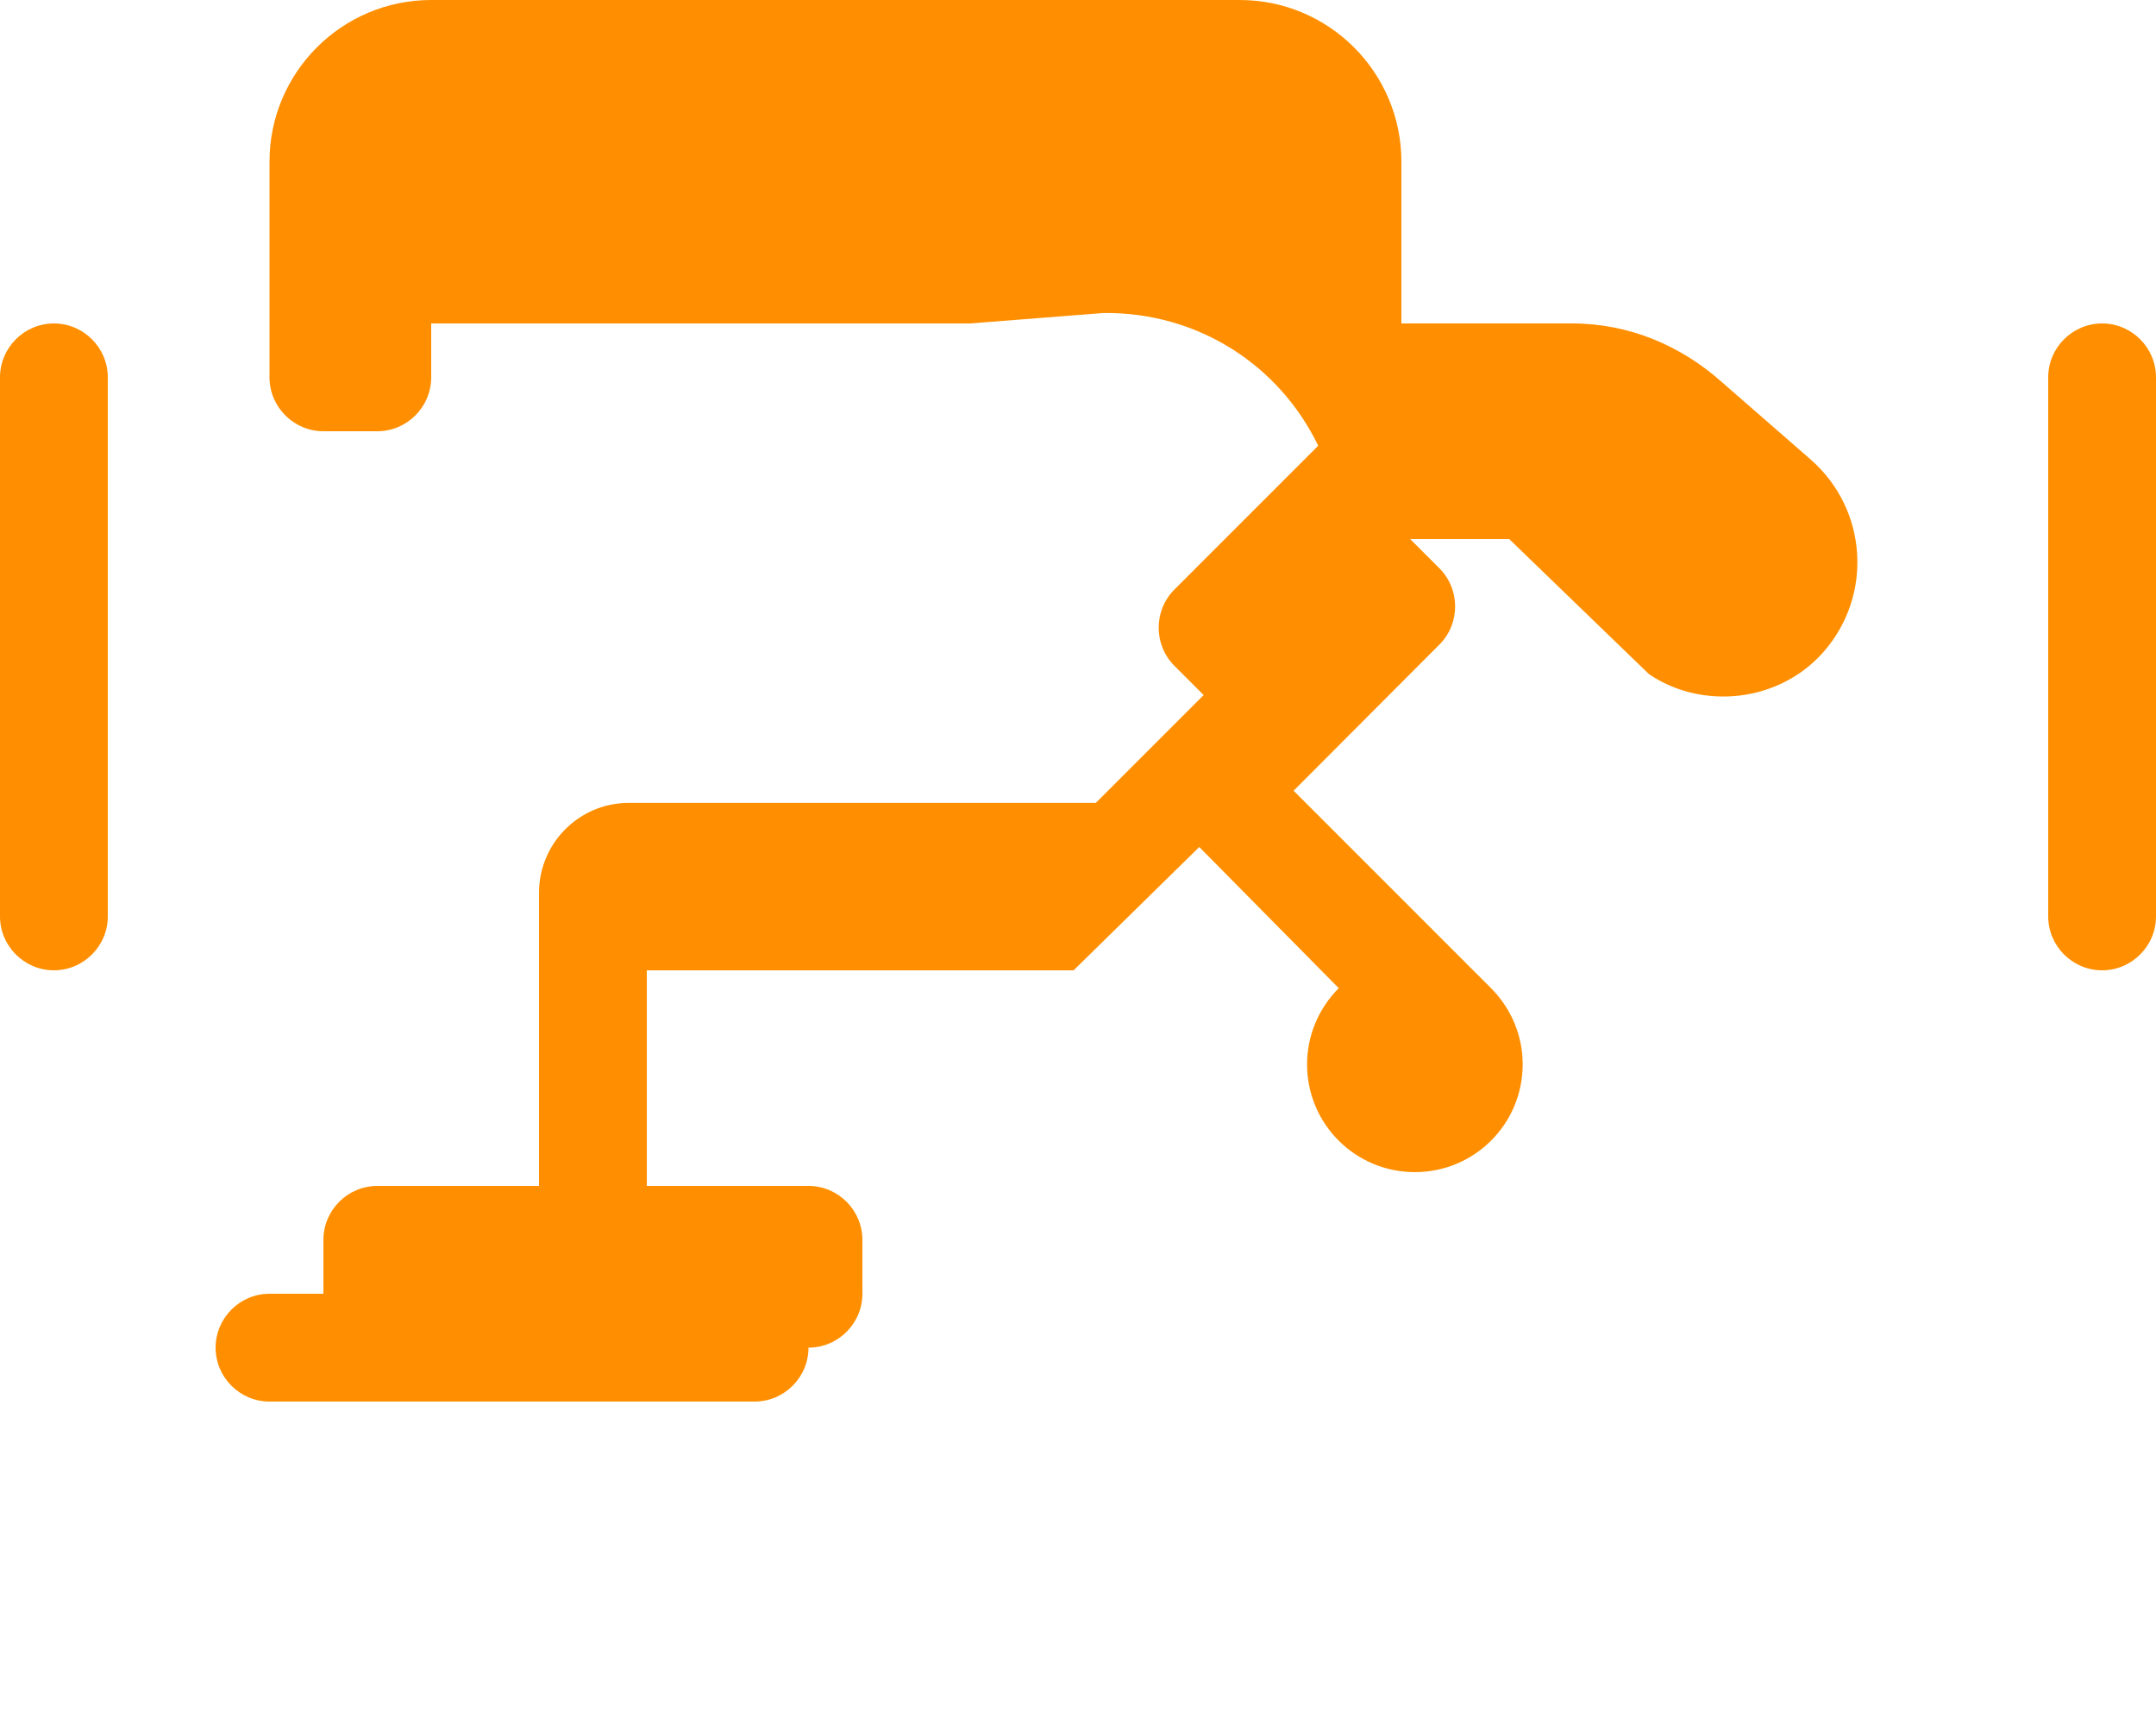 <?xml version="1.0" encoding="UTF-8"?>
<svg xmlns="http://www.w3.org/2000/svg" viewBox="0 0 640 512" fill="#FF8F00">
  <path d="M368 0c26.5 0 48 21.5 48 48v48h50.7c17 0 32.4 6.7 44.3 17.3l26.5 23.1c16.8 14.7 18.6 40.1 3.9 57-13.4 15.3-36.3 17.3-51.9 6.7L448 160h-29.4l8.7 8.7c6.2 6.2 6.2 16.4 0 22.6L384 234.7l58.6 58.6c6 6 9.4 14.1 9.4 22.6 0 17.7-14.3 32-32 32s-32-14.3-32-32c0-8.5 3.4-16.6 9.4-22.6L356 251.4 318.7 288H192v64h48c8.8 0 16 7.2 16 16v16c0 8.8-7.2 16-16 16H112c-8.8 0-16-7.2-16-16v-16c0-8.8 7.2-16 16-16h48v-87c0-14.7 11.9-26.7 26.7-26.7h138.6l32-32-8.7-8.7c-6.2-6.2-6.2-16.4 0-22.6l42.7-42.7c-11.5-23.9-35.7-39.7-63.7-39.4L288 96H128v16c0 8.8-7.2 16-16 16H96c-8.8 0-16-7.2-16-16V48c0-26.5 21.5-48 48-48h240zM240 400c0 8.8-7.2 16-16 16H80c-8.8 0-16-7.2-16-16s7.2-16 16-16h144c8.8 0 16 7.2 16 16zM16 96c8.8 0 16 7.2 16 16v160c0 8.8-7.2 16-16 16s-16-7.2-16-16V112c0-8.8 7.2-16 16-16zm608 0c8.8 0 16 7.2 16 16v160c0 8.8-7.2 16-16 16s-16-7.2-16-16V112c0-8.8 7.2-16 16-16z"/>
</svg>
